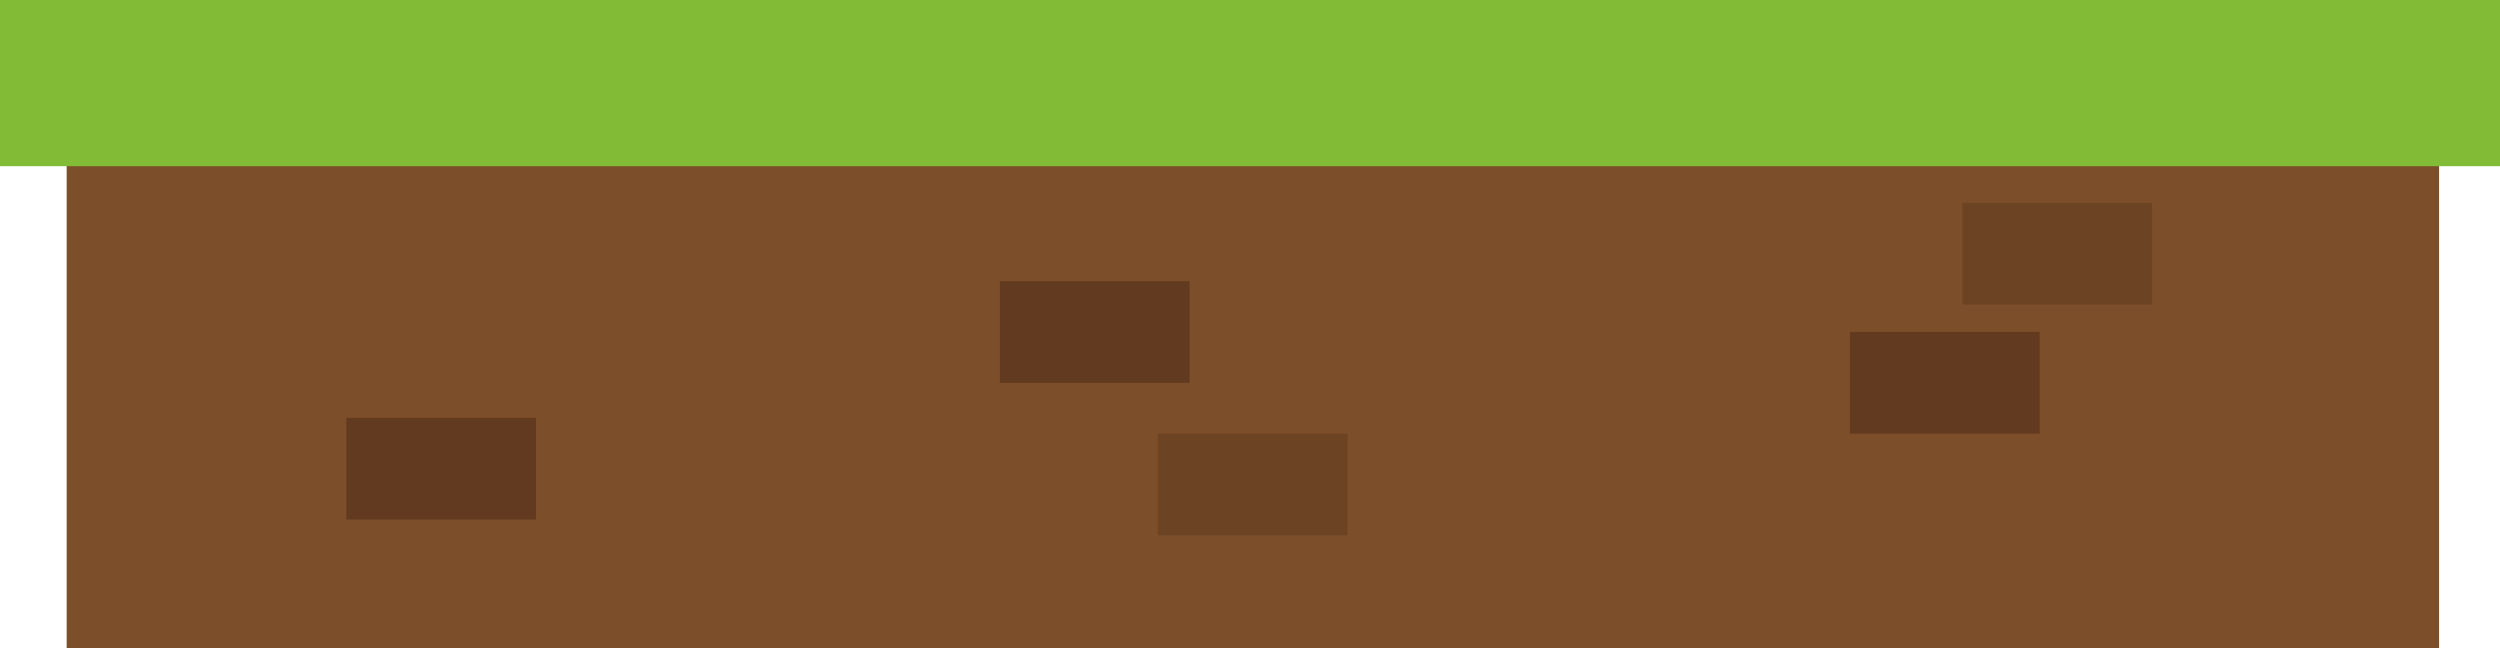 <svg id="Layer_1" data-name="Layer 1" xmlns="http://www.w3.org/2000/svg" viewBox="0 0 270 70"><rect x="7.2" y="8.92" width="256.22" height="61.08" style="fill:#7c4e2a"/><rect x="199.79" y="35.85" width="20.49" height="10.98" style="fill:#56331b;opacity:0.7;isolation:isolate"/><rect x="37.4" y="45.13" width="20.49" height="10.98" style="fill:#56331b;opacity:0.7;isolation:isolate"/><rect x="107.99" y="30.37" width="20.49" height="10.98" style="fill:#56331b;opacity:0.7;isolation:isolate"/><rect x="211.94" y="21.91" width="20.49" height="10.98" style="fill:#56331b;opacity:0.4;isolation:isolate"/><rect x="125.04" y="46.83" width="20.49" height="10.98" style="fill:#56331b;opacity:0.4;isolation:isolate"/><rect width="270" height="17.95" style="fill:#82bc37"/></svg>